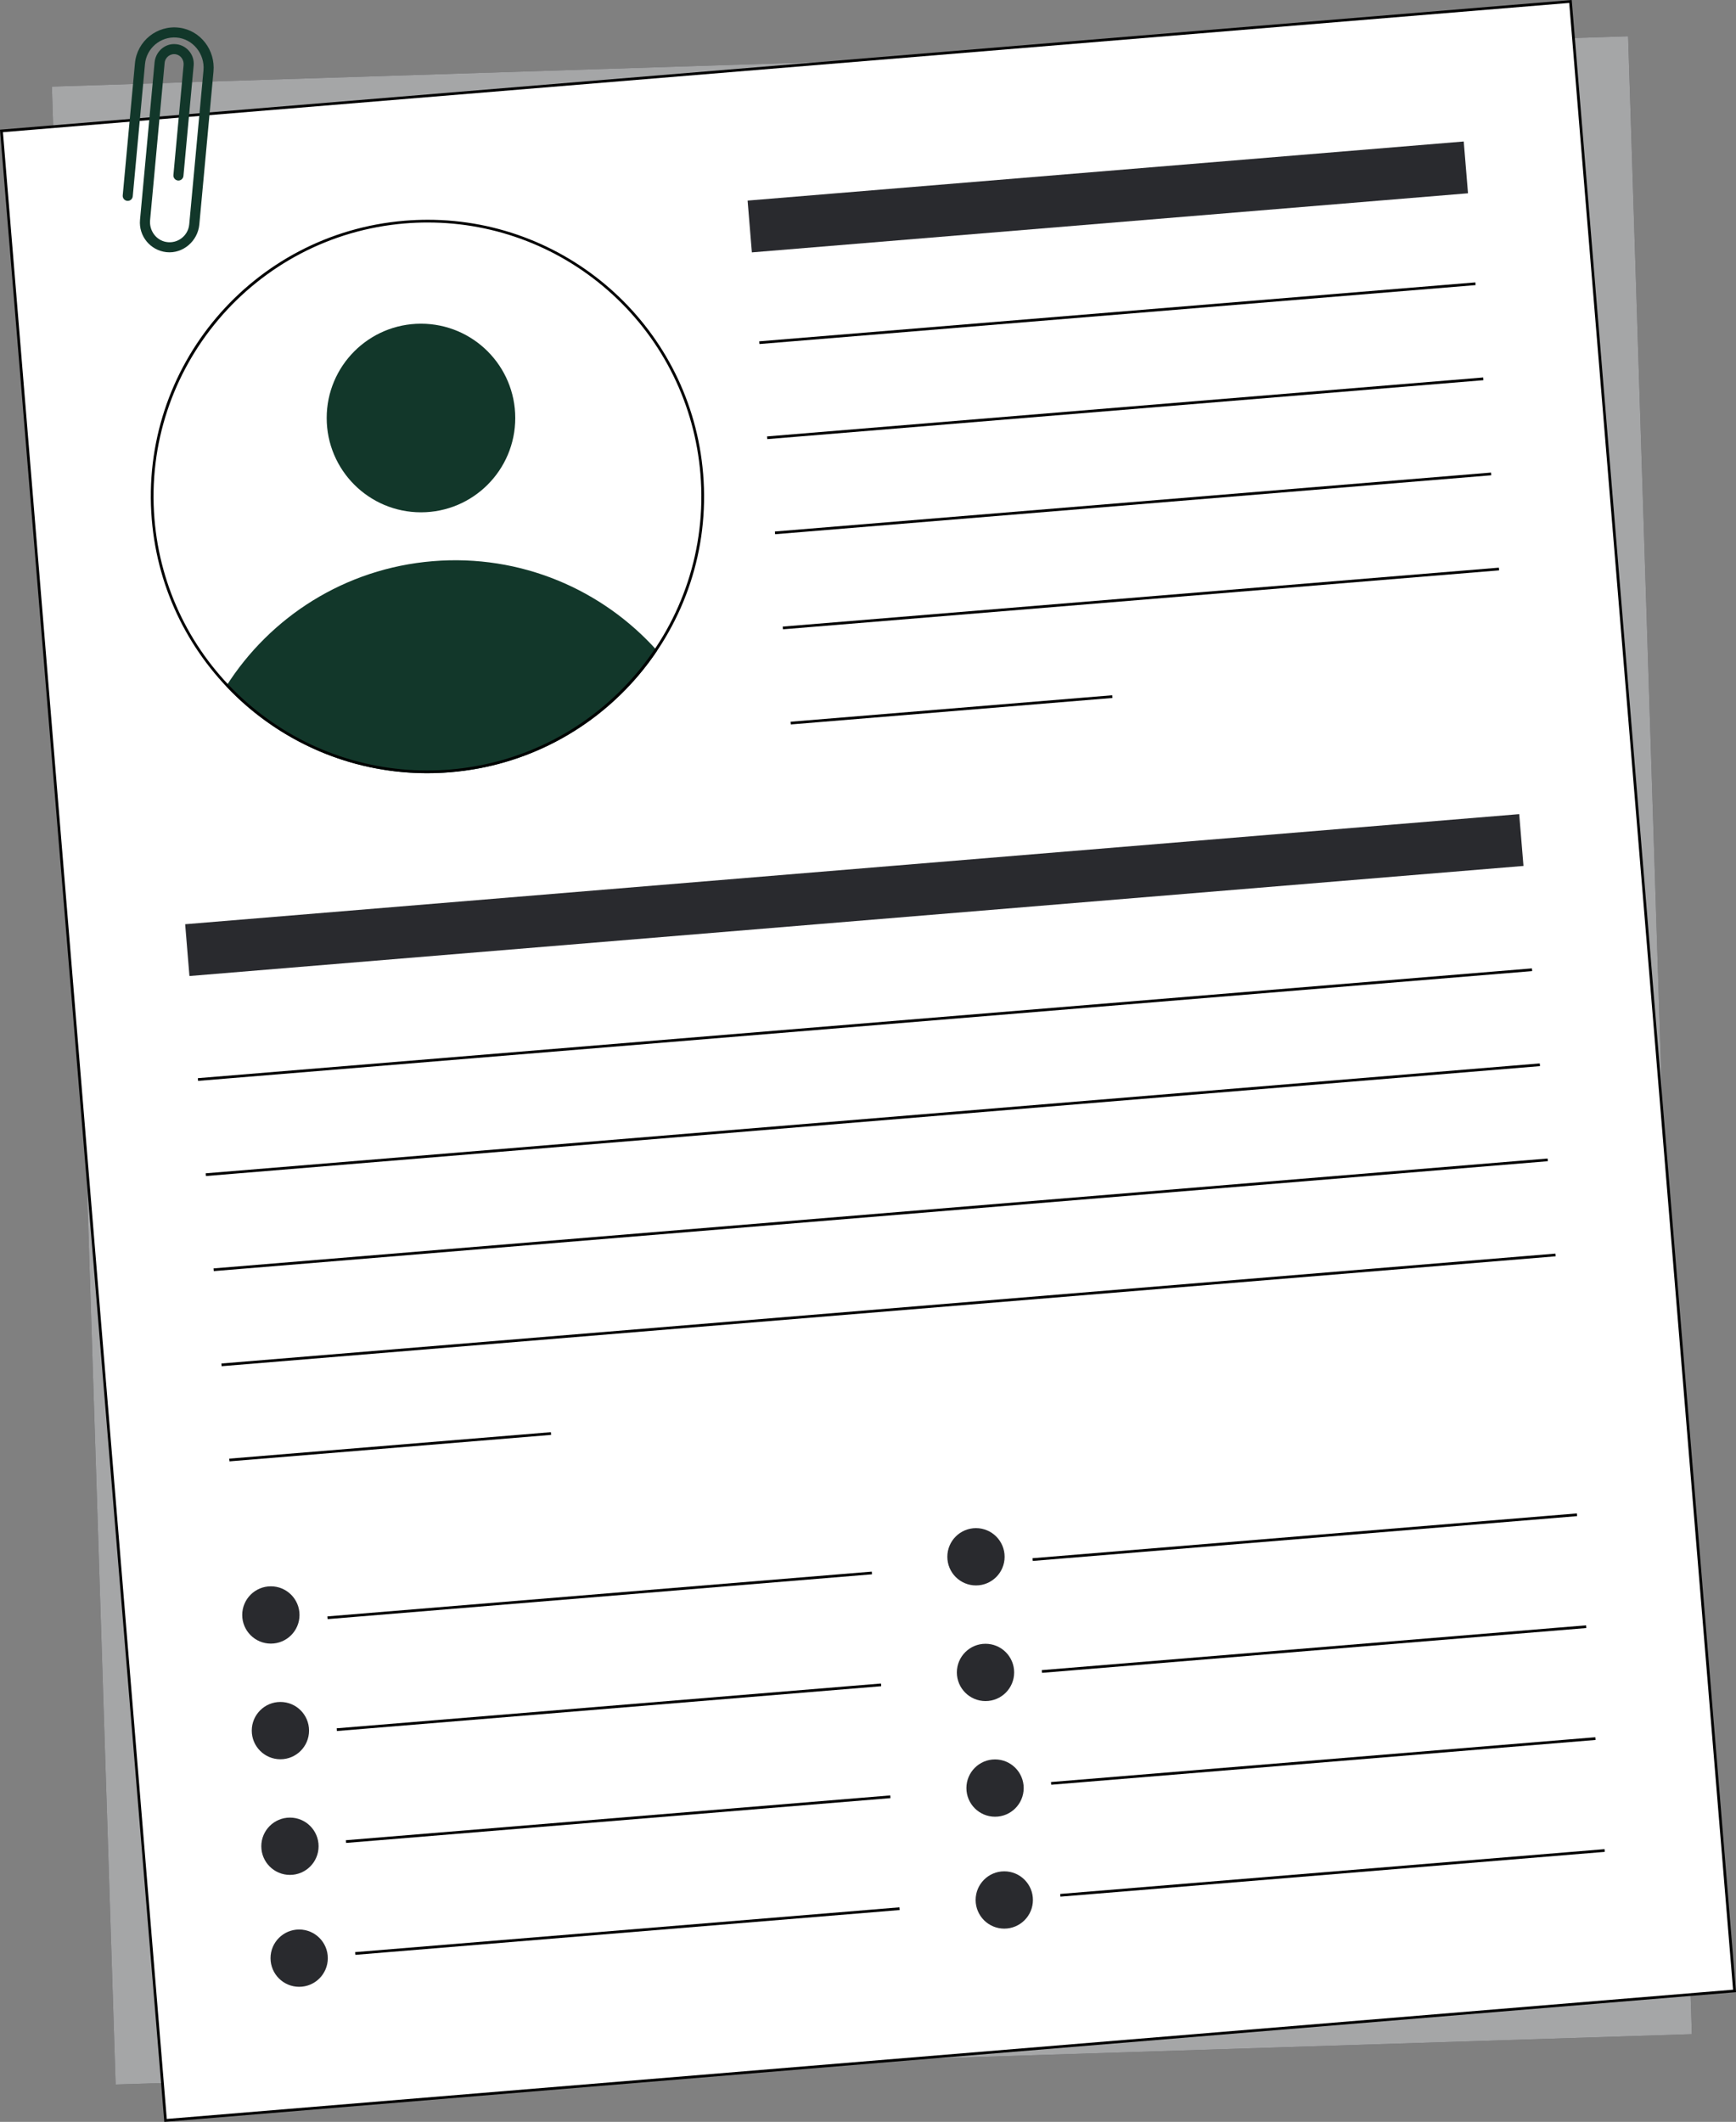 <svg id="Layer_2" data-name="Layer 2" xmlns="http://www.w3.org/2000/svg" viewBox="0 0 640.95 783.194" style="width: 100%; height: 100%;">
  <rect x="0" y="0" width="640.95" height="783.194" fill="#808080" stroke="none"/>
  <g id="Layer_2-2" data-name="Layer 2">
    <g>
      <rect x="30.777" y="22.48" width="582.261" height="737.821" transform="translate(-12.324 10.471) rotate(-1.828)" fill="#292a2e"></rect>
      <rect x="30.777" y="22.48" width="582.261" height="737.821" transform="translate(-12.324 10.471) rotate(-1.828)" fill="#fff" opacity=".58"></rect>
      <g>
        <g>
          <rect x="29.844" y="23.186" width="581.261" height="736.821" transform="translate(-31.11 27.674) rotate(-4.716)" fill="#fff"></rect>
          <path d="m579.375,1.079l60.496,733.33-578.296,47.706L1.079,48.785,579.375,1.079m.914-1.079L0,47.871l60.66,735.323,580.29-47.871L580.29,0h0Z"></path>
        </g>
        <rect x="276.36" y="63.1" width="265.304" height="19.184" transform="translate(-4.592 33.873) rotate(-4.716)" fill="#292a2e"></rect>
        <g>
          <line x1="280.349" y1="126.512" x2="544.756" y2="104.7" fill="#fff"></line>
          <rect x="279.9" y="115.106" width="265.304" height="1" transform="translate(-8.09 34.217) rotate(-4.703)"></rect>
        </g>
        <g>
          <line x1="283.245" y1="161.61" x2="547.651" y2="139.798" fill="#fff"></line>
          <rect x="282.796" y="150.204" width="265.304" height="1" transform="translate(-10.958 34.572) rotate(-4.703)"></rect>
        </g>
        <g>
          <line x1="286.14" y1="196.709" x2="550.546" y2="174.896" fill="#fff"></line>
          <rect x="285.691" y="185.302" width="265.304" height="1" transform="translate(-13.826 34.928) rotate(-4.703)"></rect>
        </g>
        <g>
          <line x1="289.036" y1="231.807" x2="553.442" y2="209.995" fill="#fff"></line>
          <rect x="288.586" y="220.4" width="265.304" height="1" transform="translate(-16.694 35.283) rotate(-4.703)"></rect>
        </g>
        <g>
          <line x1="291.931" y1="266.905" x2="410.68" y2="257.109" fill="#fff"></line>
          <rect x="291.729" y="261.507" width="119.152" height="1" transform="translate(-20.3 29.688) rotate(-4.703)"></rect>
        </g>
        <rect x="68.316" y="320.787" width="494.217" height="19.184" transform="translate(-26.094 27.051) rotate(-4.716)" fill="#292a2e"></rect>
        <g>
          <g>
            <g>
              <line x1="120.938" y1="597.142" x2="321.907" y2="580.563" fill="#fff"></line>
              <rect x="120.596" y="588.353" width="201.652" height="1" transform="translate(-47.538 20.138) rotate(-4.703)"></rect>
            </g>
            <g>
              <line x1="124.345" y1="638.448" x2="325.315" y2="621.869" fill="#fff"></line>
              <rect x="124.004" y="629.658" width="201.652" height="1" transform="translate(-50.913 20.557) rotate(-4.703)"></rect>
            </g>
            <g>
              <line x1="127.753" y1="679.754" x2="328.722" y2="663.175" fill="#fff"></line>
              <rect x="127.411" y="670.964" width="201.652" height="1" transform="translate(-54.288 20.975) rotate(-4.703)"></rect>
            </g>
            <g>
              <line x1="131.16" y1="721.06" x2="332.13" y2="704.481" fill="#fff"></line>
              <rect x="130.819" y="712.27" width="201.652" height="1" transform="translate(-57.664 21.394) rotate(-4.703)"></rect>
            </g>
          </g>
          <circle cx="100.007" cy="596.092" r="10.575" fill="#292a2e"></circle>
          <circle cx="110.457" cy="722.768" r="10.575" fill="#292a2e"></circle>
          <circle cx="107.05" cy="681.462" r="10.575" fill="#292a2e"></circle>
          <circle cx="103.528" cy="638.777" r="10.575" fill="#292a2e"></circle>
        </g>
        <g>
          <g>
            <g>
              <line x1="381.271" y1="575.666" x2="582.24" y2="559.087" fill="#fff"></line>
              <rect x="380.929" y="566.876" width="201.652" height="1" transform="translate(-44.9 41.412) rotate(-4.703)"></rect>
            </g>
            <g>
              <line x1="384.678" y1="616.972" x2="585.648" y2="600.393" fill="#fff"></line>
              <rect x="384.337" y="608.182" width="201.652" height="1" transform="translate(-48.275 41.831) rotate(-4.703)"></rect>
            </g>
            <g>
              <line x1="388.086" y1="658.278" x2="589.055" y2="641.699" fill="#fff"></line>
              <rect x="387.744" y="649.488" width="201.652" height="1" transform="translate(-51.651 42.249) rotate(-4.703)"></rect>
            </g>
            <g>
              <line x1="391.493" y1="699.584" x2="592.463" y2="683.005" fill="#fff"></line>
              <rect x="391.152" y="690.794" width="201.652" height="1" transform="translate(-55.026 42.668) rotate(-4.703)"></rect>
            </g>
          </g>
          <circle cx="360.34" cy="574.615" r="10.575" fill="#292a2e"></circle>
          <circle cx="370.79" cy="701.291" r="10.575" fill="#292a2e"></circle>
          <circle cx="367.383" cy="659.986" r="10.575" fill="#292a2e"></circle>
          <circle cx="363.862" cy="617.301" r="10.575" fill="#292a2e"></circle>
        </g>
        <circle cx="155.428" cy="154.29" r="34.809" fill="#12372A"></circle>
        <path d="m242.612,240.179c-2.117,3.165-4.424,6.215-6.884,9.117-16.898,19.937-41.412,33.428-69.516,35.746-32.201,2.656-62.147-9.934-82.709-31.737,16.204-25.559,43.783-43.487,76.283-46.168,32.5-2.681,62.654,10.484,82.827,33.042Z" fill="#12372A"></path>
        <path d="m157.936,82.121c25.286,0,49.518,9.446,68.231,26.598,18.818,17.248,30.338,40.766,32.438,66.223,4.585,55.575-36.899,104.518-92.474,109.102-2.799.231-5.634.348-8.428.348-25.288,0-49.522-9.446-68.235-26.597-18.818-17.247-30.339-40.766-32.439-66.225-4.585-55.575,36.899-104.518,92.474-109.103,2.797-.231,5.633-.348,8.431-.348h.002m-.005-1c-2.814,0-5.656.116-8.51.351h0c-56.214,4.637-98.025,53.967-93.388,110.181h0c4.402,53.36,49.068,93.739,101.671,93.739,2.814,0,5.656-.116,8.51-.351h0c56.214-4.637,98.025-53.967,93.388-110.181h0c-4.402-53.36-49.068-93.742-101.671-93.739h0Z"></path>
        <g>
          <g>
            <line x1="73.097" y1="398.513" x2="565.642" y2="357.881" fill="#fff"></line>
            <rect x="72.261" y="377.697" width="494.218" height="1" transform="translate(-29.935 27.46) rotate(-4.703)"></rect>
          </g>
          <g>
            <line x1="75.993" y1="433.611" x2="568.537" y2="392.979" fill="#fff"></line>
            <rect x="75.156" y="412.795" width="494.217" height=".999" transform="translate(-32.834 27.844) rotate(-4.708)"></rect>
          </g>
          <g>
            <line x1="78.888" y1="468.709" x2="571.432" y2="428.077" fill="#fff"></line>
            <rect x="78.052" y="447.894" width="494.217" height=".999" transform="translate(-35.705 28.2) rotate(-4.708)"></rect>
          </g>
          <g>
            <line x1="81.784" y1="503.808" x2="574.328" y2="463.175" fill="#fff"></line>
            <rect x="80.947" y="482.992" width="494.218" height=".999" transform="translate(-38.576 28.556) rotate(-4.708)"></rect>
          </g>
          <g>
            <line x1="84.679" y1="538.906" x2="203.428" y2="529.11" fill="#fff"></line>
            <rect x="84.477" y="533.508" width="119.152" height="1" transform="translate(-43.301 13.61) rotate(-4.703)"></rect>
          </g>
        </g>
      </g>
      <path d="m66.245,10.23c7.827,1.024,13.306,8.291,12.578,16.151l-5.231,56.496c-.566,6.117-6.054,10.863-12.161,10.195-5.936-.65-10.291-5.962-9.738-11.93l5.379-58.092c.347-3.75,3.429-6.776,7.195-6.781,4.322-.006,7.625,3.702,7.236,7.905l-3.775,40.773c-.095,1.022-1,1.774-2.023,1.68h0c-1.022-.095-1.774-1-1.68-2.023l3.761-40.617c.169-1.829-1.013-3.589-2.816-3.935-2.069-.397-3.987,1.082-4.176,3.13l-5.379,58.091c-.349,3.765,2.135,7.319,5.851,8.018,4.263.803,8.207-2.248,8.598-6.467l5.264-56.856c.56-6.047-3.912-11.655-9.967-12.114-5.886-.446-11.083,3.926-11.629,9.826l-4.516,48.777c-.095,1.022-1,1.774-2.023,1.68h0c-1.022-.095-1.774-1-1.68-2.023l4.516-48.777c.758-8.188,8.188-14.183,16.416-13.107Z" fill="#12372A"></path>
    </g>
  </g>
</svg>
